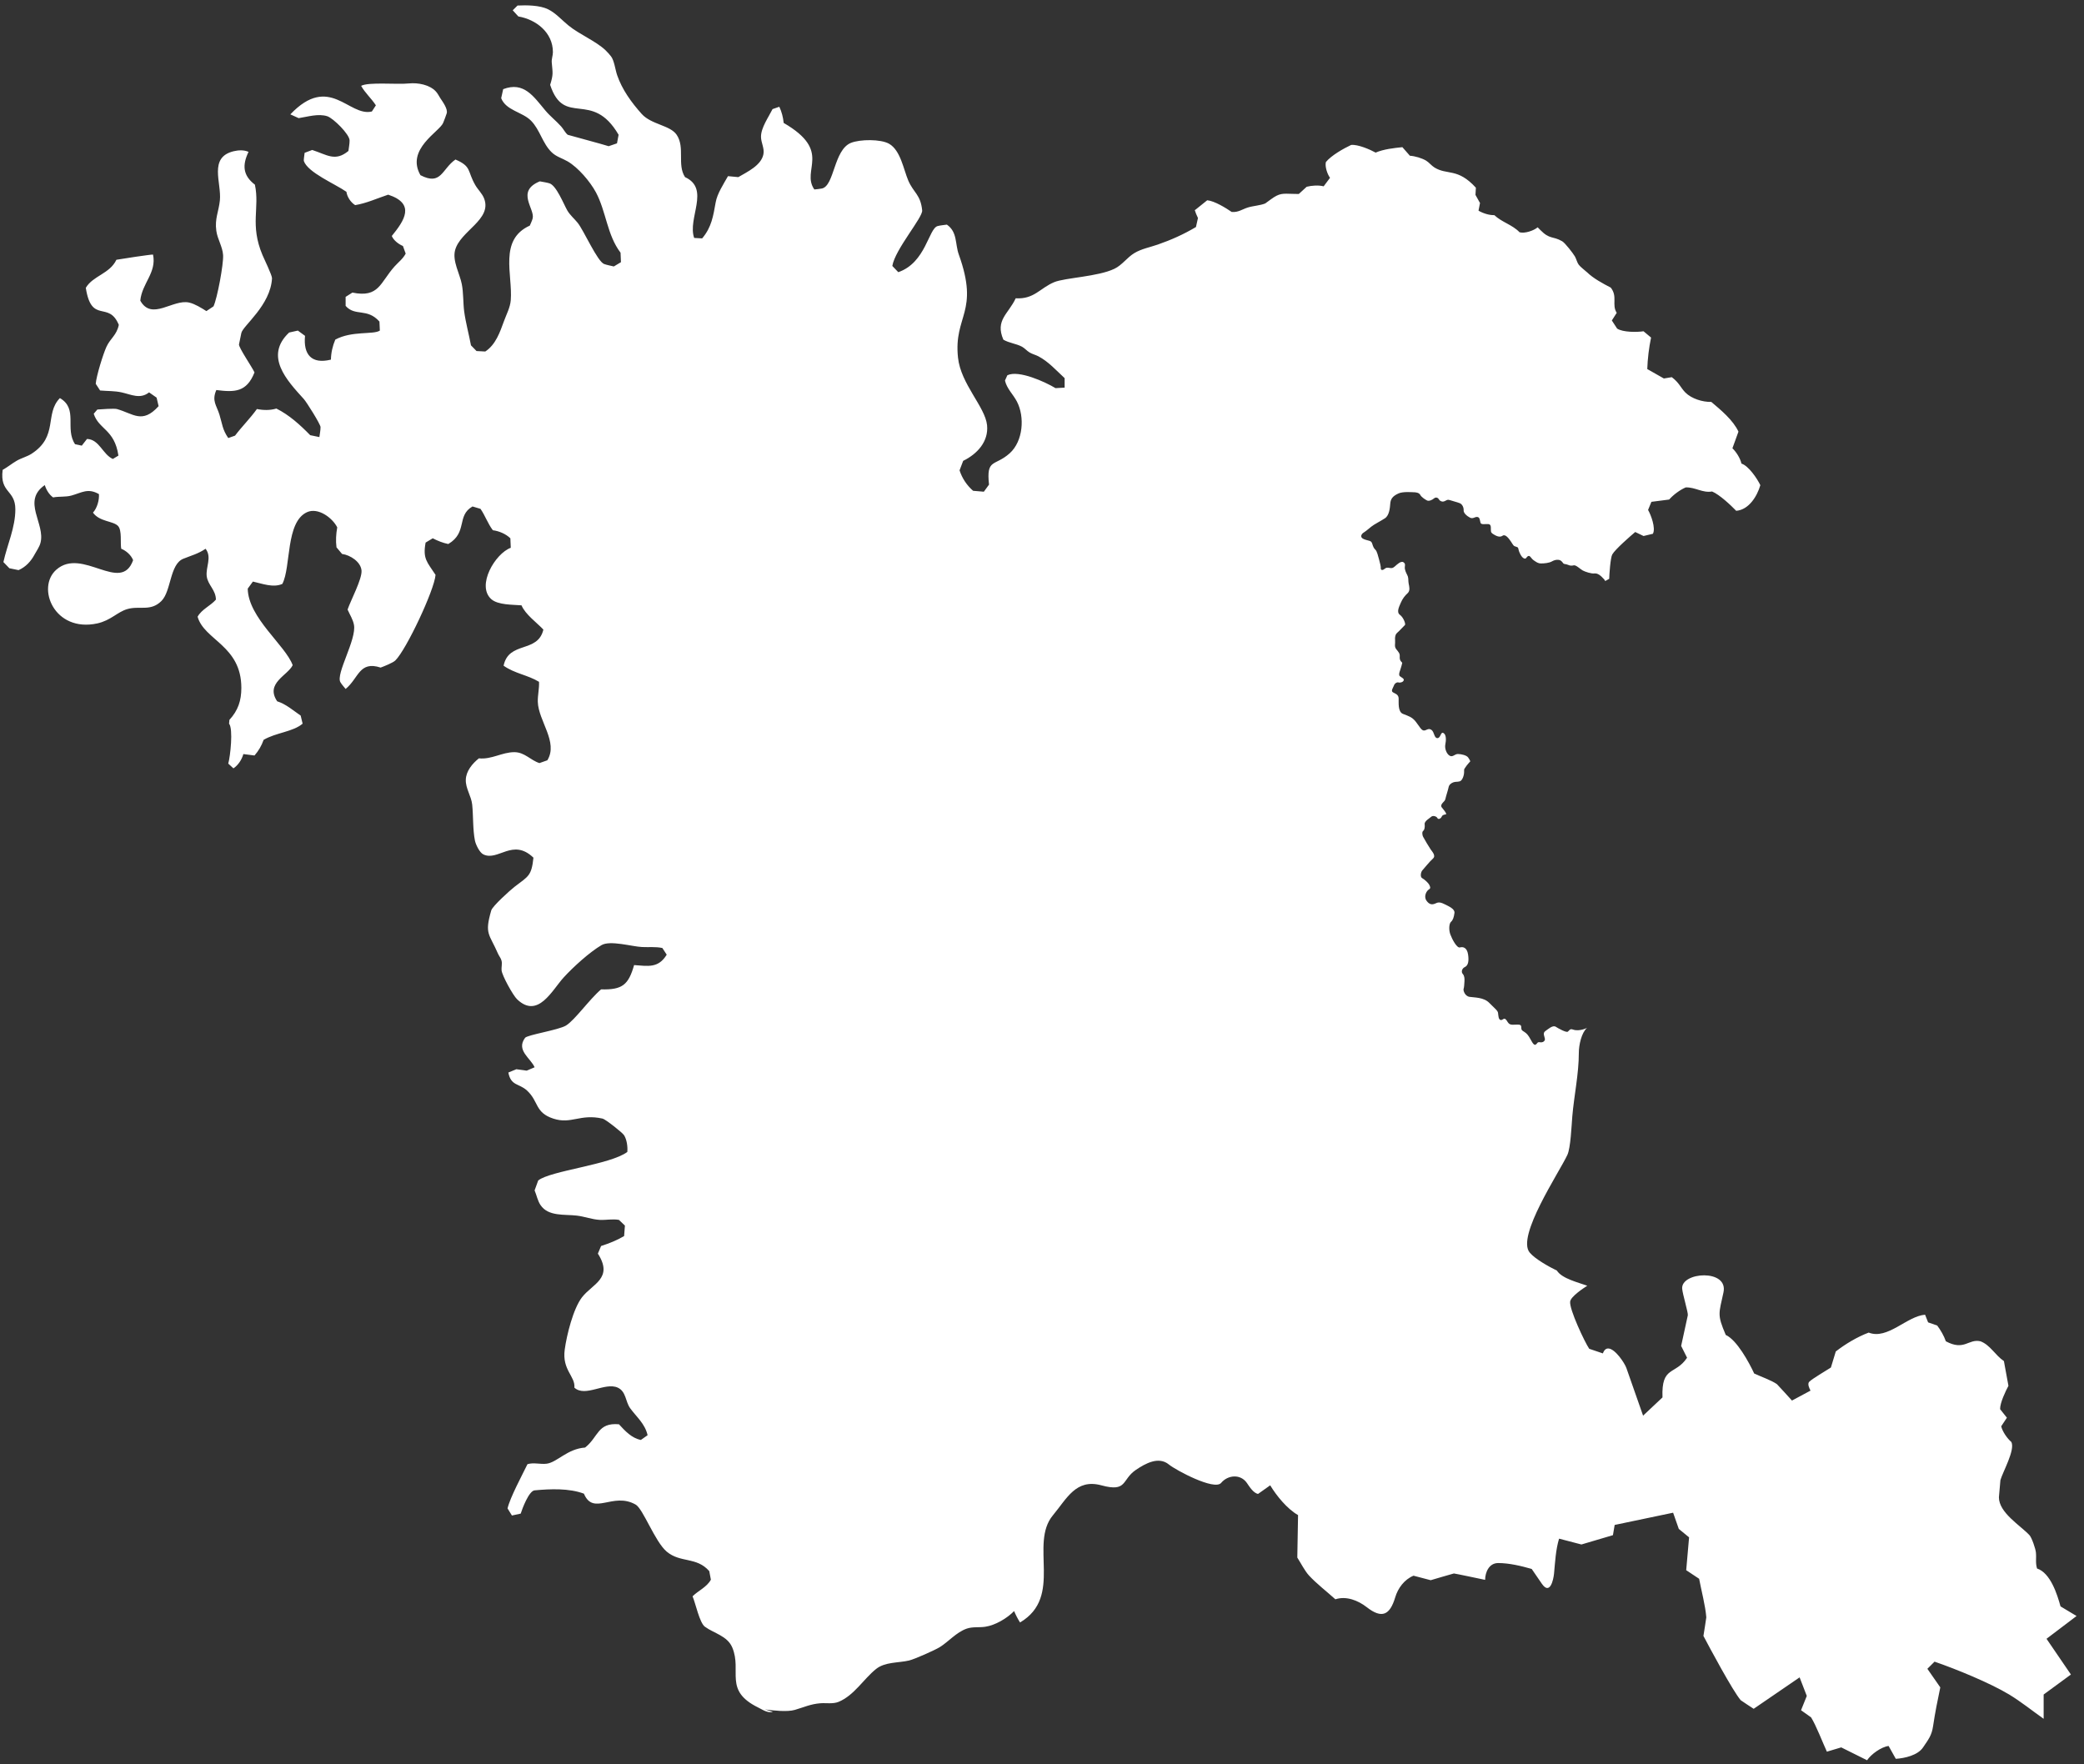 <svg width="215" height="182" viewBox="0 0 215 182" fill="none" xmlns="http://www.w3.org/2000/svg">
<rect x="0" y="0" width="215" height="182" fill="#333333" stroke="none"/>
<path id="&#236;&#182;&#169;&#236;&#178;&#173;&#235;&#130;&#168;&#235;&#143;&#132;" d="M214.219 166.701L212.578 165.716C212.241 164.495 211.553 162.272 210.155 161.807C209.972 161.205 210.102 160.716 210.037 160.138C210.001 159.772 209.616 158.623 209.373 158.369C208.426 157.355 206.222 156.058 206.222 154.46C206.222 154.389 206.37 152.726 206.376 152.697C206.619 151.836 207.916 149.578 207.507 148.758C207.087 148.404 206.583 147.685 206.459 147.137L207.045 146.252L206.346 145.373C206.323 144.737 206.915 143.498 207.205 142.962L206.737 140.409C205.849 139.819 205.327 138.746 204.32 138.369C203.07 138.08 202.662 139.4 200.748 138.369C200.553 137.803 200.209 137.213 199.854 136.741L198.918 136.417L198.604 135.627C196.732 135.768 194.736 138.239 192.787 137.472C191.608 137.915 190.376 138.652 189.392 139.418L188.889 141.075C188.421 141.382 186.922 142.254 186.65 142.549C186.442 142.767 186.667 143.233 186.786 143.457L184.872 144.483C184.736 144.336 183.38 142.832 183.32 142.791C182.787 142.408 181.608 141.989 180.975 141.694C180.441 140.538 179.186 138.233 178.042 137.714C177.124 135.574 177.337 135.527 177.805 133.327C178.072 132.095 176.964 131.57 175.815 131.564C174.666 131.558 173.469 132.083 173.546 132.95C173.593 133.528 174.18 135.432 174.127 135.686L173.439 138.846L174.05 140.067C172.817 141.906 171.39 140.857 171.514 144.159L169.512 146.04L167.788 141.122C167.61 140.621 166.651 139.165 165.946 139.112C165.709 139.094 165.502 139.235 165.365 139.619L163.955 139.141C163.482 138.445 161.882 135.043 161.989 134.271C162.054 133.758 163.31 132.92 163.754 132.637C162.836 132.301 161.142 131.906 160.62 131.075C159.803 130.68 158.369 129.884 157.812 129.212C156.426 127.549 160.851 120.963 161.698 119.147C162.042 118.421 162.131 116.098 162.208 115.184C162.392 113.014 162.883 110.791 162.883 108.622C162.883 107.814 163.15 106.54 163.736 106.027L163.718 106.039C163.618 106.098 163.482 106.145 163.327 106.192C163.025 106.281 162.617 106.334 162.279 106.21C161.941 106.086 161.906 106.322 161.746 106.428C161.586 106.54 160.804 106.116 160.502 105.921C160.2 105.721 159.702 106.175 159.418 106.375C159.133 106.576 159.347 106.923 159.382 107.159C159.418 107.395 159.169 107.578 158.867 107.519C158.565 107.466 158.618 107.684 158.405 107.773C158.192 107.861 157.978 107.319 157.747 106.953C157.516 106.593 157.356 106.517 157.107 106.352C156.853 106.186 157.013 105.968 156.894 105.785C156.77 105.603 156.077 105.785 155.81 105.673C155.544 105.567 155.526 105.326 155.33 105.149C155.135 104.966 155.01 105.29 154.797 105.219C154.584 105.149 154.584 104.748 154.548 104.494C154.513 104.241 154.211 104.04 153.642 103.456C153.073 102.873 152.114 102.914 151.616 102.837C151.118 102.767 150.941 102.165 150.994 102.018C151.047 101.87 151.065 101.581 151.083 101.251C151.101 100.921 151.083 100.667 150.905 100.467C150.728 100.267 150.816 99.901 151.136 99.754C151.456 99.606 151.563 99.17 151.456 98.462C151.35 97.755 150.941 97.643 150.621 97.737C150.301 97.831 149.803 96.876 149.626 96.393C149.448 95.897 149.501 95.26 149.697 95.095C149.892 94.93 149.999 94.606 150.052 94.181C150.106 93.769 149.501 93.509 148.986 93.256C148.471 93.002 148.311 93.108 148.044 93.22C147.777 93.332 147.458 93.35 147.155 92.896C146.853 92.436 147.191 91.894 147.404 91.764C147.618 91.634 147.564 91.51 147.458 91.292C147.351 91.074 146.978 90.732 146.729 90.597C146.48 90.467 146.587 89.942 146.747 89.777C146.907 89.612 147.493 88.869 147.831 88.574C148.168 88.285 147.76 87.861 147.6 87.631C147.44 87.395 146.978 86.628 146.836 86.357C146.693 86.086 146.711 85.791 146.836 85.703C146.96 85.614 147.013 85.319 146.978 85.013C146.942 84.706 147.511 84.394 147.671 84.246C147.831 84.105 148.21 84.211 148.293 84.394C148.382 84.576 148.648 84.447 148.737 84.246C148.826 84.046 149.004 84.046 149.164 84.01C149.324 83.975 148.862 83.444 148.737 83.285C148.613 83.12 148.737 82.919 148.862 82.796C148.986 82.666 149.093 82.578 149.128 82.377C149.164 82.177 149.395 81.487 149.448 81.21C149.501 80.938 149.732 80.773 149.963 80.697C150.194 80.626 150.283 80.679 150.585 80.608C150.887 80.537 151.065 79.918 151.047 79.588C151.03 79.264 151.101 79.317 151.19 79.152C151.278 78.987 151.687 78.533 151.687 78.533C151.687 78.533 151.616 78.35 151.456 78.132C151.296 77.913 150.745 77.784 150.408 77.784C150.07 77.784 149.886 78.132 149.572 77.967C149.253 77.802 149.021 77.224 149.11 76.799C149.199 76.38 149.217 75.779 148.915 75.62C148.613 75.455 148.648 76.145 148.293 76.145C147.937 76.145 147.991 75.508 147.671 75.29C147.351 75.072 147.138 75.378 146.889 75.36C146.64 75.343 146.462 74.977 146.071 74.464C145.68 73.957 145.289 73.863 144.739 73.645C144.188 73.426 144.312 72.442 144.294 72.041C144.276 71.64 143.957 71.569 143.708 71.422C143.459 71.274 143.726 70.95 143.803 70.732C143.868 70.514 144.105 70.349 144.282 70.402C144.46 70.455 144.762 70.366 144.816 70.183C144.869 70.001 144.638 69.924 144.425 69.759C144.211 69.594 144.496 69.087 144.585 68.703C144.673 68.32 144.709 68.415 144.567 68.267C144.425 68.12 144.389 67.96 144.407 67.683C144.425 67.412 144.282 67.265 144.051 66.976C143.82 66.681 143.963 66.445 143.927 66.032C143.891 65.614 144.016 65.372 144.158 65.266C144.3 65.16 144.833 64.576 144.94 64.482C145.047 64.393 144.798 63.697 144.425 63.426C144.051 63.149 144.336 62.607 144.513 62.188C144.691 61.769 144.94 61.445 145.224 61.191C145.509 60.932 145.384 60.484 145.331 60.224C145.278 59.971 145.313 59.664 145.242 59.464C145.171 59.263 144.993 59.01 144.94 58.697C144.887 58.385 145.064 58.19 144.798 58.008C144.531 57.825 144.122 58.243 143.909 58.426C143.696 58.609 143.607 58.627 143.376 58.591C143.145 58.556 143.038 58.52 142.825 58.697C142.612 58.88 142.434 58.792 142.452 58.627C142.47 58.462 142.363 58.049 142.274 57.719C142.185 57.394 142.061 56.864 141.901 56.716C141.741 56.569 141.67 56.427 141.563 56.074C141.457 55.731 141.208 55.82 140.71 55.62C140.213 55.419 140.497 55.053 140.675 54.947C140.853 54.841 141.19 54.564 141.475 54.328C141.759 54.092 142.434 53.762 142.878 53.467C143.323 53.178 143.394 52.429 143.429 51.958C143.465 51.486 143.654 51.185 144.282 50.902C144.727 50.702 145.58 50.773 145.811 50.779C146.042 50.779 146.397 50.814 146.522 51.05C146.646 51.286 147.037 51.539 147.232 51.633C147.428 51.722 147.748 51.581 147.943 51.415C148.139 51.25 148.352 51.345 148.441 51.504C148.53 51.669 148.779 51.816 149.027 51.704C149.276 51.598 149.312 51.504 149.578 51.592C149.845 51.687 150.307 51.793 150.591 51.905C150.876 52.017 151.018 52.377 151 52.654C150.982 52.931 151.338 53.237 151.658 53.402C151.977 53.562 152.155 53.29 152.422 53.332C152.688 53.367 152.671 53.715 152.742 53.933C152.813 54.151 153.221 54.045 153.524 54.063C153.826 54.081 153.808 54.34 153.808 54.629C153.808 54.918 153.843 54.977 154.11 55.136C154.377 55.301 154.732 55.466 155.016 55.266C155.301 55.065 155.656 55.537 155.887 55.879C156.118 56.227 156.136 56.333 156.385 56.392C156.634 56.445 156.634 56.539 156.669 56.722C156.705 56.905 156.936 57.471 157.208 57.595C157.469 57.724 157.469 57.43 157.67 57.359C157.866 57.288 157.955 57.612 158.221 57.795C158.488 57.978 158.665 58.125 158.985 58.125C159.305 58.125 159.803 58.09 160.123 57.907C160.443 57.724 160.834 57.689 161.047 57.854C161.26 58.013 161.225 58.143 161.402 58.178C161.58 58.214 161.651 58.214 161.811 58.285C161.971 58.361 162.131 58.373 162.362 58.32C162.593 58.267 163.019 58.703 163.286 58.851C163.553 58.992 164.175 59.199 164.494 59.157C164.814 59.122 165.117 59.34 165.49 59.759C165.537 59.812 165.573 59.877 165.602 59.941C165.756 59.853 165.898 59.77 166.017 59.712C166.023 59.322 166.141 57.542 166.331 57.2C166.633 56.663 168.227 55.283 168.7 54.882L169.559 55.295L170.525 55.065C170.839 54.476 170.318 53.108 170.027 52.606L170.371 51.769L172.201 51.533C172.634 51.044 173.303 50.543 173.907 50.283C174.885 50.242 175.655 50.879 176.632 50.702C177.414 51.032 178.546 52.105 179.12 52.695C180.43 52.589 181.283 51.179 181.608 50.053C181.312 49.416 180.4 48.049 179.66 47.825C179.541 47.276 179.126 46.627 178.729 46.244L179.351 44.529C178.806 43.343 177.515 42.276 176.549 41.462C175.661 41.486 174.506 41.132 173.872 40.489C173.368 39.977 173.256 39.499 172.474 38.909L171.656 39.045L169.944 38.072C169.98 36.999 170.116 35.879 170.335 34.823L169.559 34.175C168.896 34.275 167.433 34.292 166.834 33.897L166.289 33.06L166.793 32.27C166.248 31.439 166.917 30.595 166.177 29.67C165.359 29.245 164.37 28.72 163.707 28.066H163.701C163.458 27.842 163.067 27.559 162.871 27.305C162.706 27.087 162.623 26.71 162.486 26.468C162.285 26.12 161.467 25.065 161.165 24.888C160.152 24.31 159.904 24.74 158.896 23.714L158.636 23.449C158.227 23.797 157.309 24.109 156.77 23.962C156.018 23.178 154.963 22.942 154.163 22.193C153.648 22.217 152.973 21.993 152.534 21.733L152.688 20.943L152.22 20.106L152.262 19.363C150.366 17.287 149.306 18.101 147.985 17.276C147.683 17.087 147.434 16.763 147.132 16.574C146.699 16.314 145.971 16.096 145.455 16.067L144.679 15.182C143.803 15.271 142.742 15.389 141.919 15.742C141.332 15.418 140.094 14.882 139.395 14.952C138.607 15.324 137.357 16.026 136.789 16.715C136.67 17.181 136.937 17.971 137.215 18.343L136.558 19.221C136.036 19.086 135.32 19.133 134.804 19.268L133.993 20.012L133.406 20C132.299 19.97 132.02 19.905 131.126 20.554L130.527 20.99C129.994 21.203 129.301 21.232 128.744 21.403C128.14 21.592 127.773 21.916 127.074 21.869C126.487 21.462 125.291 20.725 124.544 20.66L123.312 21.651L123.259 21.668C123.342 21.934 123.448 22.205 123.59 22.488L123.383 23.42C122.115 24.174 120.836 24.746 119.444 25.23C118.632 25.513 117.761 25.666 117.021 26.114C116.269 26.568 115.765 27.352 114.965 27.73C113.271 28.544 109.877 28.65 108.769 29.104C107.3 29.711 106.69 30.89 104.788 30.772C104.03 32.4 102.644 33.025 103.515 35.041C104.113 35.395 104.836 35.442 105.446 35.772C105.73 35.932 105.943 36.197 106.222 36.362C106.506 36.533 106.838 36.604 107.128 36.757C108.171 37.305 108.976 38.219 109.835 39.01V39.988L108.893 40.041C107.857 39.41 105.079 38.137 103.923 38.715L103.68 39.257C103.864 40.089 104.522 40.678 104.907 41.415C105.742 43.007 105.552 45.513 104.172 46.757C102.62 48.149 101.737 47.264 102.034 49.994L101.501 50.725L100.393 50.631C99.747 50.071 99.255 49.334 98.995 48.52L99.368 47.541C100.807 46.84 102.004 45.56 101.832 43.862C101.637 41.969 99.125 39.623 98.835 36.899C98.367 32.523 101.074 32.252 98.918 26.262C98.521 25.165 98.793 23.938 97.686 23.172C97.372 23.219 97.046 23.243 96.738 23.319C95.796 23.561 95.529 27.093 92.674 28.078L92.058 27.435C92.348 25.713 95.209 22.441 95.138 21.704C94.978 20.065 94.238 19.882 93.699 18.614C93.219 17.482 92.911 15.518 91.732 14.835C90.861 14.333 88.711 14.363 87.787 14.74C86.01 15.46 86.087 19.168 84.795 19.445C84.535 19.498 84.274 19.516 84.013 19.546C82.609 17.529 85.915 15.613 80.85 12.682C80.791 12.104 80.649 11.538 80.4 11.014L79.701 11.255C79.292 12.081 78.51 13.166 78.51 14.103C78.51 14.723 78.883 15.289 78.759 15.914C78.534 17.069 77.088 17.73 76.17 18.272L75.104 18.172C74.66 18.962 73.99 19.976 73.836 20.866C73.582 22.276 73.416 23.443 72.438 24.593L71.615 24.546C70.898 22.517 73.303 19.475 70.673 18.272C69.832 16.981 70.697 15.218 69.808 13.903C69.139 12.912 67.196 12.859 66.2 11.751C65.146 10.572 64.186 9.257 63.665 7.741C63.481 7.205 63.369 6.238 63.037 5.813C62.865 5.595 62.664 5.371 62.462 5.176C61.438 4.215 59.791 3.561 58.648 2.629C57.955 2.069 57.356 1.361 56.55 0.96C55.697 0.536 54.335 0.524 53.393 0.571L52.895 1.061L53.476 1.697C55.306 2.01 57.042 3.348 57.042 5.377C57.042 5.742 56.888 6.084 56.924 6.456C57.019 7.558 57.096 7.653 56.758 8.755C58.209 13.178 61.059 9.186 63.819 13.903L63.653 14.787L62.794 15.082C62.249 14.899 58.582 13.921 58.565 13.903C58.292 13.667 58.138 13.319 57.895 13.048C57.38 12.47 56.764 11.998 56.266 11.403C55.052 9.964 54.057 8.378 51.912 9.198L51.705 10.129C52.208 11.409 53.897 11.544 54.785 12.452C55.715 13.396 55.964 14.799 56.924 15.719C57.386 16.167 58.02 16.332 58.565 16.651C59.655 17.287 60.881 18.732 61.479 19.84C62.539 21.822 62.628 24.245 64.02 26.067L64.062 27.046L63.327 27.488C62.996 27.405 62.658 27.352 62.338 27.24C61.633 26.999 60.223 23.75 59.589 22.977C59.24 22.547 58.802 22.187 58.523 21.704C58.144 21.043 57.398 19.121 56.675 18.909C56.355 18.814 56.017 18.773 55.692 18.708C53.18 19.734 55.212 21.544 54.951 22.535C54.886 22.789 54.761 23.03 54.661 23.272C51.438 24.734 52.901 28.308 52.694 30.967C52.635 31.722 52.25 32.423 51.995 33.125C51.575 34.275 51.142 35.554 50.064 36.262L49.163 36.215L48.589 35.625C48.376 34.487 48.044 33.278 47.89 32.146C47.771 31.232 47.819 30.2 47.641 29.304C47.44 28.261 46.658 26.928 46.948 25.819C47.475 23.803 50.787 22.671 49.945 20.477C49.744 19.958 49.312 19.575 49.039 19.103C48.186 17.629 48.684 17.187 46.989 16.456C45.58 17.429 45.538 19.192 43.376 18.072C41.842 15.389 45.349 13.585 45.716 12.682C45.846 12.358 45.977 12.028 46.083 11.698C46.231 11.249 45.657 10.483 45.426 10.129C45.278 9.899 45.159 9.646 44.975 9.445C44.33 8.732 43.103 8.514 42.185 8.608C40.953 8.738 38.033 8.437 37.257 8.856C37.665 9.593 38.323 10.159 38.779 10.866L38.364 11.503C35.977 12.075 33.993 7.558 29.953 11.798L30.811 12.187C31.741 12.046 32.837 11.692 33.767 11.992C34.378 12.193 36.066 13.85 36.066 14.492C36.066 14.858 35.989 15.212 35.947 15.572C34.579 16.704 33.744 15.967 32.209 15.471L31.427 15.766C31.416 15.902 31.315 16.515 31.345 16.603C31.741 17.8 34.597 18.98 35.74 19.787C35.811 20.318 36.19 20.884 36.641 21.161C37.825 20.967 38.921 20.454 40.047 20.082C42.89 21.014 41.723 22.747 40.42 24.345C40.604 24.799 41.131 25.194 41.569 25.377L41.853 26.161C41.581 26.692 41.095 27.052 40.704 27.488C39.212 29.151 39.111 30.749 36.356 30.183L35.657 30.625V31.556C36.646 32.677 37.867 31.739 39.146 33.172L39.188 34.104C38.524 34.546 36.303 34.104 34.591 35.035C34.312 35.69 34.153 36.392 34.141 37.099C32.138 37.6 31.279 36.568 31.469 34.646L30.729 34.104L29.828 34.304C27.233 36.745 29.603 39.245 31.345 41.167C31.623 41.468 33.069 43.774 33.069 44.057C33.069 44.405 32.991 44.747 32.95 45.089L32.002 44.894C30.971 43.839 29.846 42.813 28.513 42.146C27.873 42.341 27.157 42.329 26.505 42.194C25.794 43.184 24.965 43.992 24.248 44.941L23.549 45.189C22.933 44.293 22.939 43.744 22.642 42.783C22.346 41.81 21.825 41.374 22.317 40.236C24.212 40.478 25.445 40.466 26.256 38.42C26.043 37.925 24.597 35.825 24.657 35.525L24.899 34.351C25.059 33.602 27.915 31.503 28.063 28.709C28.081 28.42 27.251 26.716 27.079 26.309C25.758 23.166 26.813 21.468 26.297 19.05C25.042 18.095 24.988 17.022 25.64 15.666C25.166 15.454 24.609 15.483 24.106 15.601C21.487 16.232 22.873 18.856 22.684 20.672C22.566 21.834 22.139 22.559 22.317 23.809C22.435 24.675 22.956 25.43 23.016 26.309C23.075 27.229 22.417 30.766 22.026 31.604L21.292 32.093C20.782 31.769 20.107 31.35 19.527 31.215C17.85 30.82 15.652 33.137 14.474 31.014C14.645 29.21 16.174 28.148 15.789 26.262C15.629 26.232 12.365 26.727 12.009 26.798C11.316 28.255 9.592 28.437 8.852 29.693C9.444 33.49 11.204 30.967 12.258 33.514C12.033 34.593 11.399 34.882 10.984 35.772C10.635 36.533 9.936 38.797 9.877 39.593L10.327 40.283C11.067 40.348 11.82 40.319 12.542 40.478C13.532 40.696 14.456 41.209 15.38 40.478L16.156 41.02L16.363 41.899C14.669 43.78 13.745 42.659 12.051 42.194C11.778 42.123 10.41 42.217 10.043 42.247L9.669 42.683C10.197 44.322 11.814 44.275 12.217 46.999L11.642 47.347C10.593 46.881 10.25 45.325 8.976 45.283L8.437 45.973L7.744 45.826C6.66 44.198 8.094 42.188 6.18 41.067C4.575 42.706 6.05 44.994 3.266 46.804C2.786 47.117 2.205 47.247 1.708 47.541C1.216 47.83 0.772 48.196 0.274 48.473C-0.04 50.879 1.583 50.501 1.583 52.542C1.583 54.428 0.754 56.168 0.351 57.984L0.967 58.621L1.915 58.815C2.667 58.485 3.201 57.895 3.58 57.182C3.787 56.805 4.054 56.439 4.172 56.02C4.717 54.028 2.211 51.704 4.622 50.041C4.764 50.519 5.067 51.026 5.481 51.315C6.103 51.191 6.761 51.291 7.371 51.121C8.437 50.826 9.065 50.319 10.208 50.973C10.25 51.598 10.019 52.418 9.592 52.884C10.268 53.833 11.672 53.733 12.175 54.257C12.602 54.706 12.394 56.003 12.507 56.61C13.016 56.81 13.532 57.27 13.733 57.789C12.483 61.286 8.49 56.41 5.813 58.768C3.716 60.614 5.594 65.278 10.043 64.311C11.429 64.004 12.104 63.137 13.123 62.837C14.402 62.459 15.528 63.114 16.648 62.005C17.678 60.985 17.501 58.208 18.91 57.642C19.74 57.306 20.451 57.129 21.209 56.61C21.89 57.489 21.209 58.491 21.327 59.452C21.44 60.342 22.269 60.861 22.275 61.858C21.706 62.512 20.818 62.843 20.386 63.621C21.067 66.05 24.899 66.593 24.899 70.962C24.899 72.271 24.568 73.285 23.667 74.264L23.632 74.653C24.076 75.195 23.756 78.049 23.549 78.774L24.082 79.264C24.574 78.939 24.953 78.35 25.107 77.79L26.256 77.937C26.671 77.471 26.991 76.911 27.198 76.322C28.489 75.567 30.231 75.502 31.22 74.653L31.019 73.821C30.237 73.291 29.514 72.636 28.596 72.347C27.34 70.478 29.68 69.688 30.195 68.621C29.449 66.569 25.616 63.745 25.557 60.726L26.09 59.995C27.026 60.201 28.193 60.661 29.129 60.236C30.041 58.479 29.449 53.851 31.676 52.836C32.814 52.318 34.301 53.42 34.792 54.405C34.668 55.077 34.626 55.779 34.715 56.463L35.29 57.147C36.125 57.253 37.227 57.954 37.298 58.862C37.363 59.735 36.184 61.928 35.859 62.884C36.084 63.403 36.41 63.892 36.516 64.452C36.812 65.962 34.603 69.547 35.124 70.384C35.272 70.632 35.479 70.85 35.657 71.074C37.02 69.954 37.049 68.149 39.271 68.868C39.62 68.739 40.544 68.373 40.787 68.132C41.925 67.011 44.815 60.867 44.934 59.305C44.075 57.984 43.595 57.66 43.909 55.973L44.644 55.531C45.153 55.791 45.686 56.009 46.249 56.121C48.269 54.924 47.072 53.196 48.749 52.247L49.572 52.494C50.058 53.196 50.325 54.016 50.846 54.7C51.486 54.782 52.185 55.077 52.653 55.531L52.694 56.51C51.083 57.105 49.128 60.407 50.68 61.805C51.367 62.424 52.913 62.371 53.802 62.447C54.205 63.391 55.348 64.199 56.059 64.948C55.484 67.412 52.493 66.097 51.954 68.674C53.103 69.488 54.447 69.629 55.609 70.337C55.644 71.032 55.466 71.711 55.484 72.4C55.538 74.364 57.623 76.557 56.468 78.432L55.65 78.721C54.708 78.415 54.128 77.595 53.061 77.595C51.794 77.595 50.715 78.368 49.406 78.232C48.737 78.763 48.079 79.547 48.056 80.437C48.026 81.339 48.618 82.112 48.713 82.99C48.838 84.169 48.767 85.579 48.998 86.717C49.081 87.124 49.471 87.949 49.862 88.138C51.385 88.887 52.895 86.422 55.034 88.48C54.833 90.361 54.525 90.384 53.103 91.469C52.641 91.823 50.81 93.474 50.68 93.922C49.963 96.398 50.479 96.304 51.379 98.386C51.486 98.633 51.687 98.851 51.746 99.123C51.823 99.441 51.717 99.777 51.746 100.101C51.8 100.65 52.931 102.696 53.352 103.091C55.502 105.143 56.959 102.142 58.15 100.838C59.157 99.736 60.833 98.221 62.054 97.501C62.954 96.976 65.187 97.648 66.236 97.696C66.935 97.731 67.64 97.648 68.333 97.796L68.783 98.486C67.912 99.907 66.858 99.659 65.418 99.559C64.838 101.599 64.204 102.124 62.012 102.065C60.792 103.109 59.323 105.214 58.399 105.791C57.635 106.263 54.4 106.752 54.169 107.065C53.215 108.356 54.75 109.158 55.153 110.102L54.335 110.449L53.269 110.302L52.445 110.644C52.712 112.047 53.547 111.741 54.377 112.507C55.591 113.628 55.17 114.772 57.084 115.397C58.95 116.01 59.832 114.872 62.172 115.397C62.462 115.461 64.228 116.847 64.388 117.118C64.672 117.578 64.767 118.298 64.719 118.834C62.984 120.149 56.793 120.768 55.526 121.776L55.153 122.802C55.366 123.298 55.461 123.87 55.769 124.324C56.574 125.515 58.268 125.255 59.507 125.403C60.312 125.497 61.076 125.804 61.888 125.845C62.545 125.874 63.203 125.727 63.855 125.845L64.471 126.434L64.388 127.513C63.647 127.956 62.83 128.274 62.012 128.539L61.681 129.324C63.316 131.877 61.112 132.443 60.04 133.834C59.133 135.014 58.464 137.732 58.263 139.212C57.966 141.329 59.37 141.977 59.258 143.151C60.383 144.182 62.415 142.549 63.736 143.151C64.601 143.552 64.518 144.583 65.004 145.261C65.673 146.187 66.532 146.853 66.811 148.056L66.118 148.546C65.158 148.357 64.488 147.614 63.855 146.93C61.633 146.736 61.752 148.233 60.365 149.33C58.505 149.466 57.469 150.869 56.385 150.999C55.727 151.075 55.069 150.851 54.418 151.046C53.879 152.16 52.623 154.483 52.362 155.61L52.813 156.341L53.719 156.146C53.873 155.651 54.566 153.799 55.153 153.746C56.788 153.593 58.707 153.516 60.241 154.088C61.218 156.411 63.233 153.876 65.578 155.214C66.349 155.651 67.569 159.047 68.783 160.067C70.199 161.258 71.858 160.574 73.173 162.078L73.339 162.962C72.918 163.735 72.053 164.077 71.449 164.678C71.757 165.386 72.166 167.408 72.723 167.815C73.659 168.499 75.051 168.758 75.554 169.973C76.567 172.414 74.624 174.383 78.226 176.152C78.694 176.382 79.191 176.748 79.742 176.595L78.925 176.347C79.742 176.459 81.223 176.624 81.999 176.394C82.941 176.123 83.605 175.793 84.629 175.71C85.246 175.663 85.927 175.804 86.519 175.563C88.13 174.891 89.078 173.222 90.376 172.178C91.311 171.429 92.674 171.559 93.782 171.3C94.374 171.158 96.43 170.238 96.945 169.926C97.851 169.366 98.657 168.387 99.735 168.01C100.357 167.797 101.021 167.915 101.66 167.815C102.685 167.662 103.912 166.936 104.622 166.199C104.794 166.606 104.996 167.001 105.233 167.373H105.238C109.729 164.713 106.157 159.283 108.627 156.317C110.06 154.601 110.996 152.52 113.621 153.227C116.334 153.964 115.688 152.644 117.193 151.63C118.164 150.975 119.533 150.208 120.593 151.081C121.298 151.659 125.285 153.793 125.978 152.98C126.677 152.142 127.992 152.036 128.643 152.992C128.88 153.334 129.313 154.041 129.793 154.112L131.043 153.227C131.694 154.306 132.79 155.657 133.916 156.299L133.839 160.68C134.194 161.235 134.603 162.042 135.035 162.52C135.829 163.381 136.895 164.195 137.766 164.985C138.892 164.613 140.118 165.109 140.995 165.792C142.576 167.031 143.394 166.606 143.939 164.784C144.223 163.835 144.881 162.939 145.829 162.55L147.6 163.015C147.783 162.962 149.957 162.32 149.993 162.32C150.088 162.32 152.937 162.921 153.216 162.98C153.221 162.178 153.63 161.246 154.56 161.246C155.698 161.246 156.924 161.541 158.02 161.854L159.068 163.381C159.904 164.59 160.259 162.992 160.324 162.343C160.437 161.152 160.496 159.884 160.845 158.729L163.15 159.33L166.402 158.369L166.58 157.314L172.61 156.052L173.197 157.726L174.257 158.593L173.961 161.983L175.294 162.868C175.519 164.071 175.945 165.657 176.034 166.848C176.034 166.925 175.762 168.611 175.738 168.764C176.366 169.955 178.765 174.448 179.588 175.398C179.612 175.427 180.809 176.211 180.921 176.282L185.66 173.039L186.401 174.955L185.808 176.429C185.891 176.488 186.839 177.155 186.845 177.167C187.372 178.016 188.03 179.743 188.474 180.704L189.955 180.262L192.621 181.589C193.041 180.964 194.078 180.215 194.842 180.115L195.583 181.441C196.519 181.382 197.852 181.076 198.397 180.262C198.942 179.448 199.291 179.047 199.433 178.051C199.629 176.718 199.895 175.392 200.174 174.071L198.841 172.155L199.581 171.418C201.821 172.19 205.268 173.599 207.282 174.808C208.491 175.539 209.681 176.5 210.837 177.314V174.808L213.65 172.744L211.133 169.059L214.243 166.701H214.219Z" fill="white"/>
</svg>
